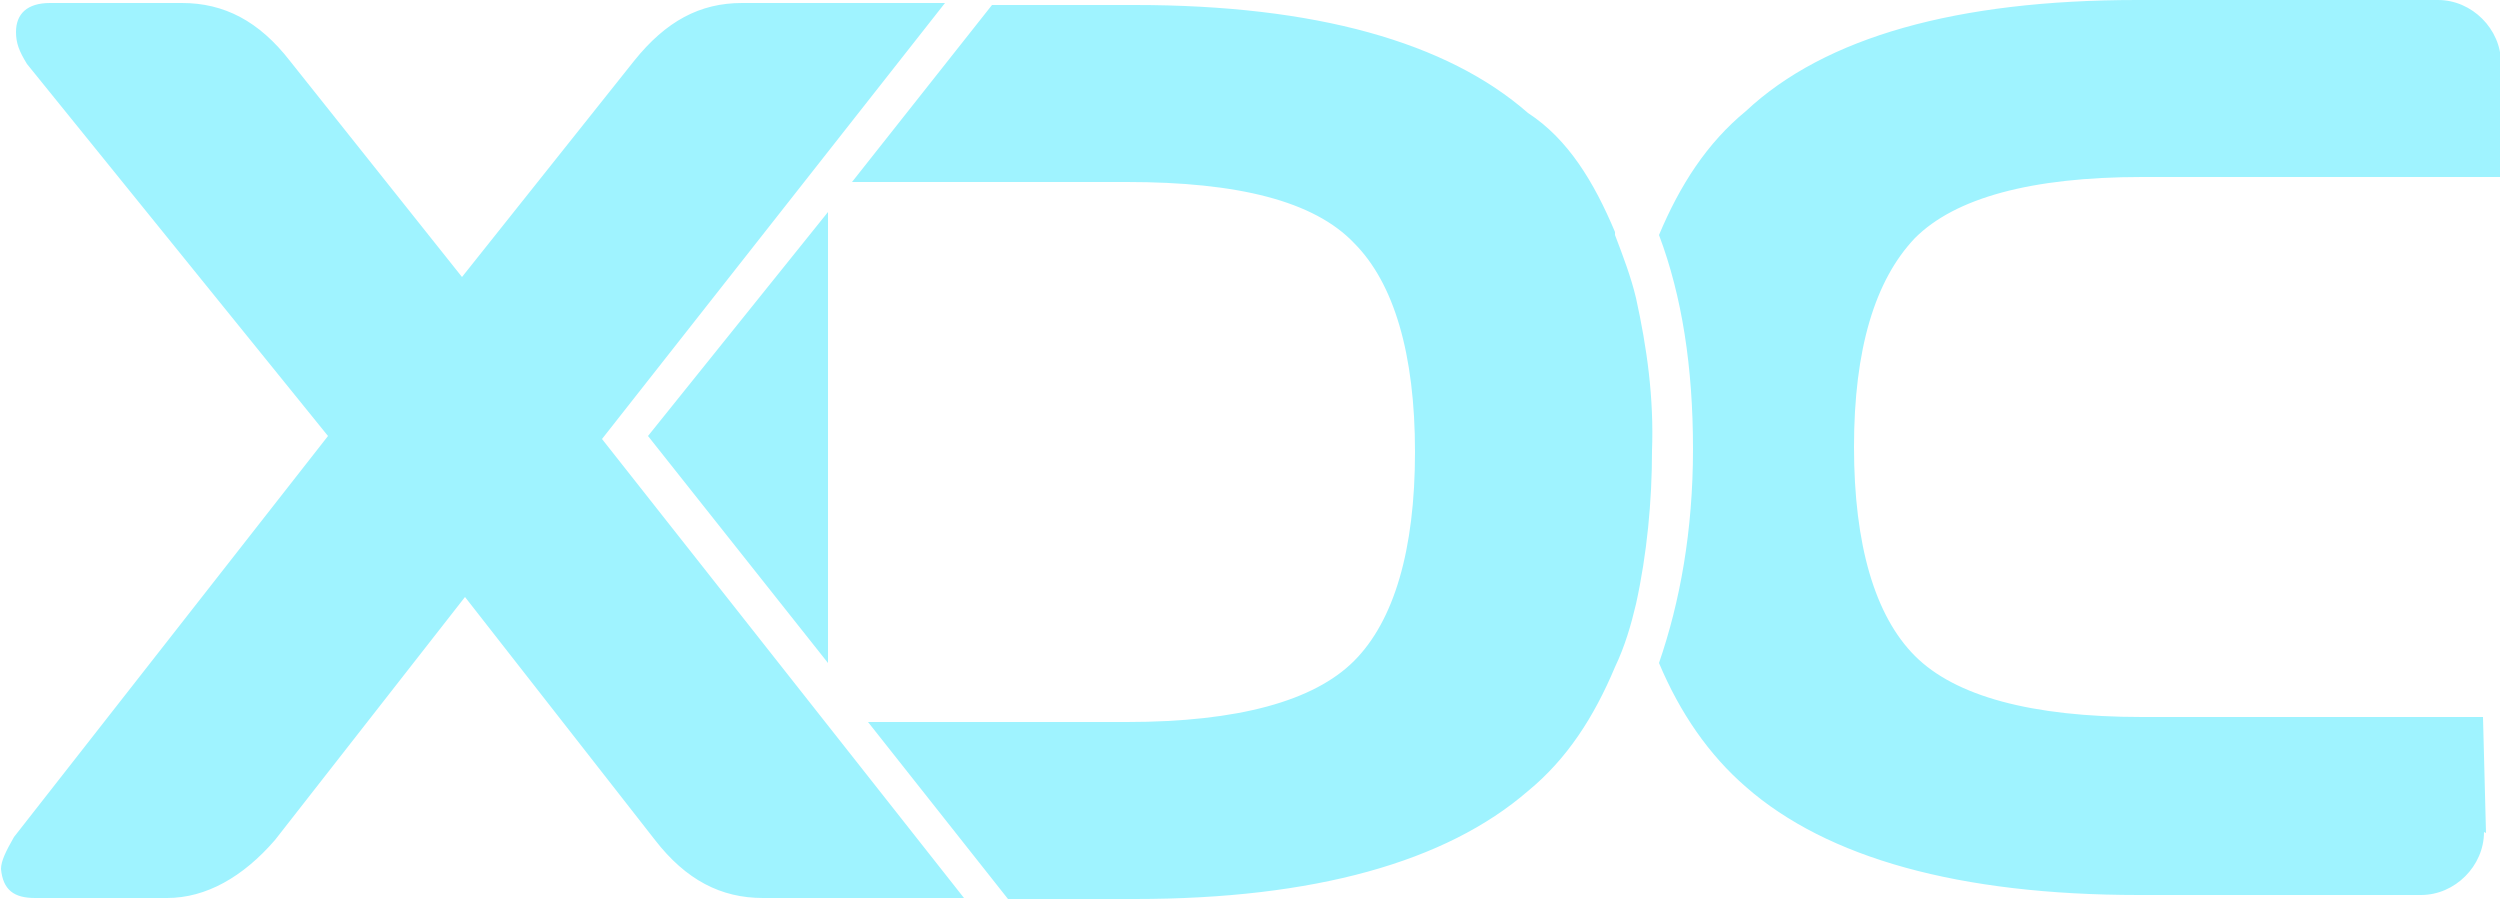 <?xml version="1.0" encoding="UTF-8"?>
<svg xmlns:xodm="http://www.corel.com/coreldraw/odm/2003" xmlns="http://www.w3.org/2000/svg" xmlns:xlink="http://www.w3.org/1999/xlink" version="1.1" id="Layer_1" x="0px" y="0px" viewBox="0 0 2500 900" style="enable-background:new 0 0 2500 900;" xml:space="preserve">
<style type="text/css">
	.st0{fill-rule:evenodd;clip-rule:evenodd;fill:#9FF3FF;}
</style>
<g id="Layer_x0020_1">
	<path class="st0" d="M945,3L602,439l362,459H763c-42,0-77-18-108-58L465,597L275,840c-32,37-69,58-108,58H35c-21,0-32-8-34-29   c0-8,5-18,13-32l314-401L27,64c-8-13-11-21-11-32C16,14,27,3,50,3h132c42,0,77,18,108,58l172,216L634,61c32-40,66-58,108-58h45H945   z M2484,832c0,34-29,63-63,63h-282c-180,0-312-37-393-108c-37-32-66-74-87-124c21-61,34-132,34-214s-11-153-34-214   c21-50,48-92,87-124c79-74,211-111,391-111h301c34,0,63,29,63,63l0,0v114h-359c-111,0-187,21-227,61c-40,42-61,111-61,209   s21,169,61,209s116,61,227,61h341l3,116l0,0L2484,832z M1615,235c8,21,16,42,21,63c11,50,18,100,16,153c0,50-5,103-16,153   c-5,21-11,42-21,63c-21,50-48,92-87,124c-82,71-214,108-393,108h-127L868,722h259c111,0,187-21,227-61s61-111,61-209   s-21-169-61-209c-40-42-116-61-227-61H852L992,5h143c180,0,312,37,393,108c40,26,66,69,87,119l0,0V235z M828,663L648,436l180-224   V663z"></path>
</g>
</svg>
